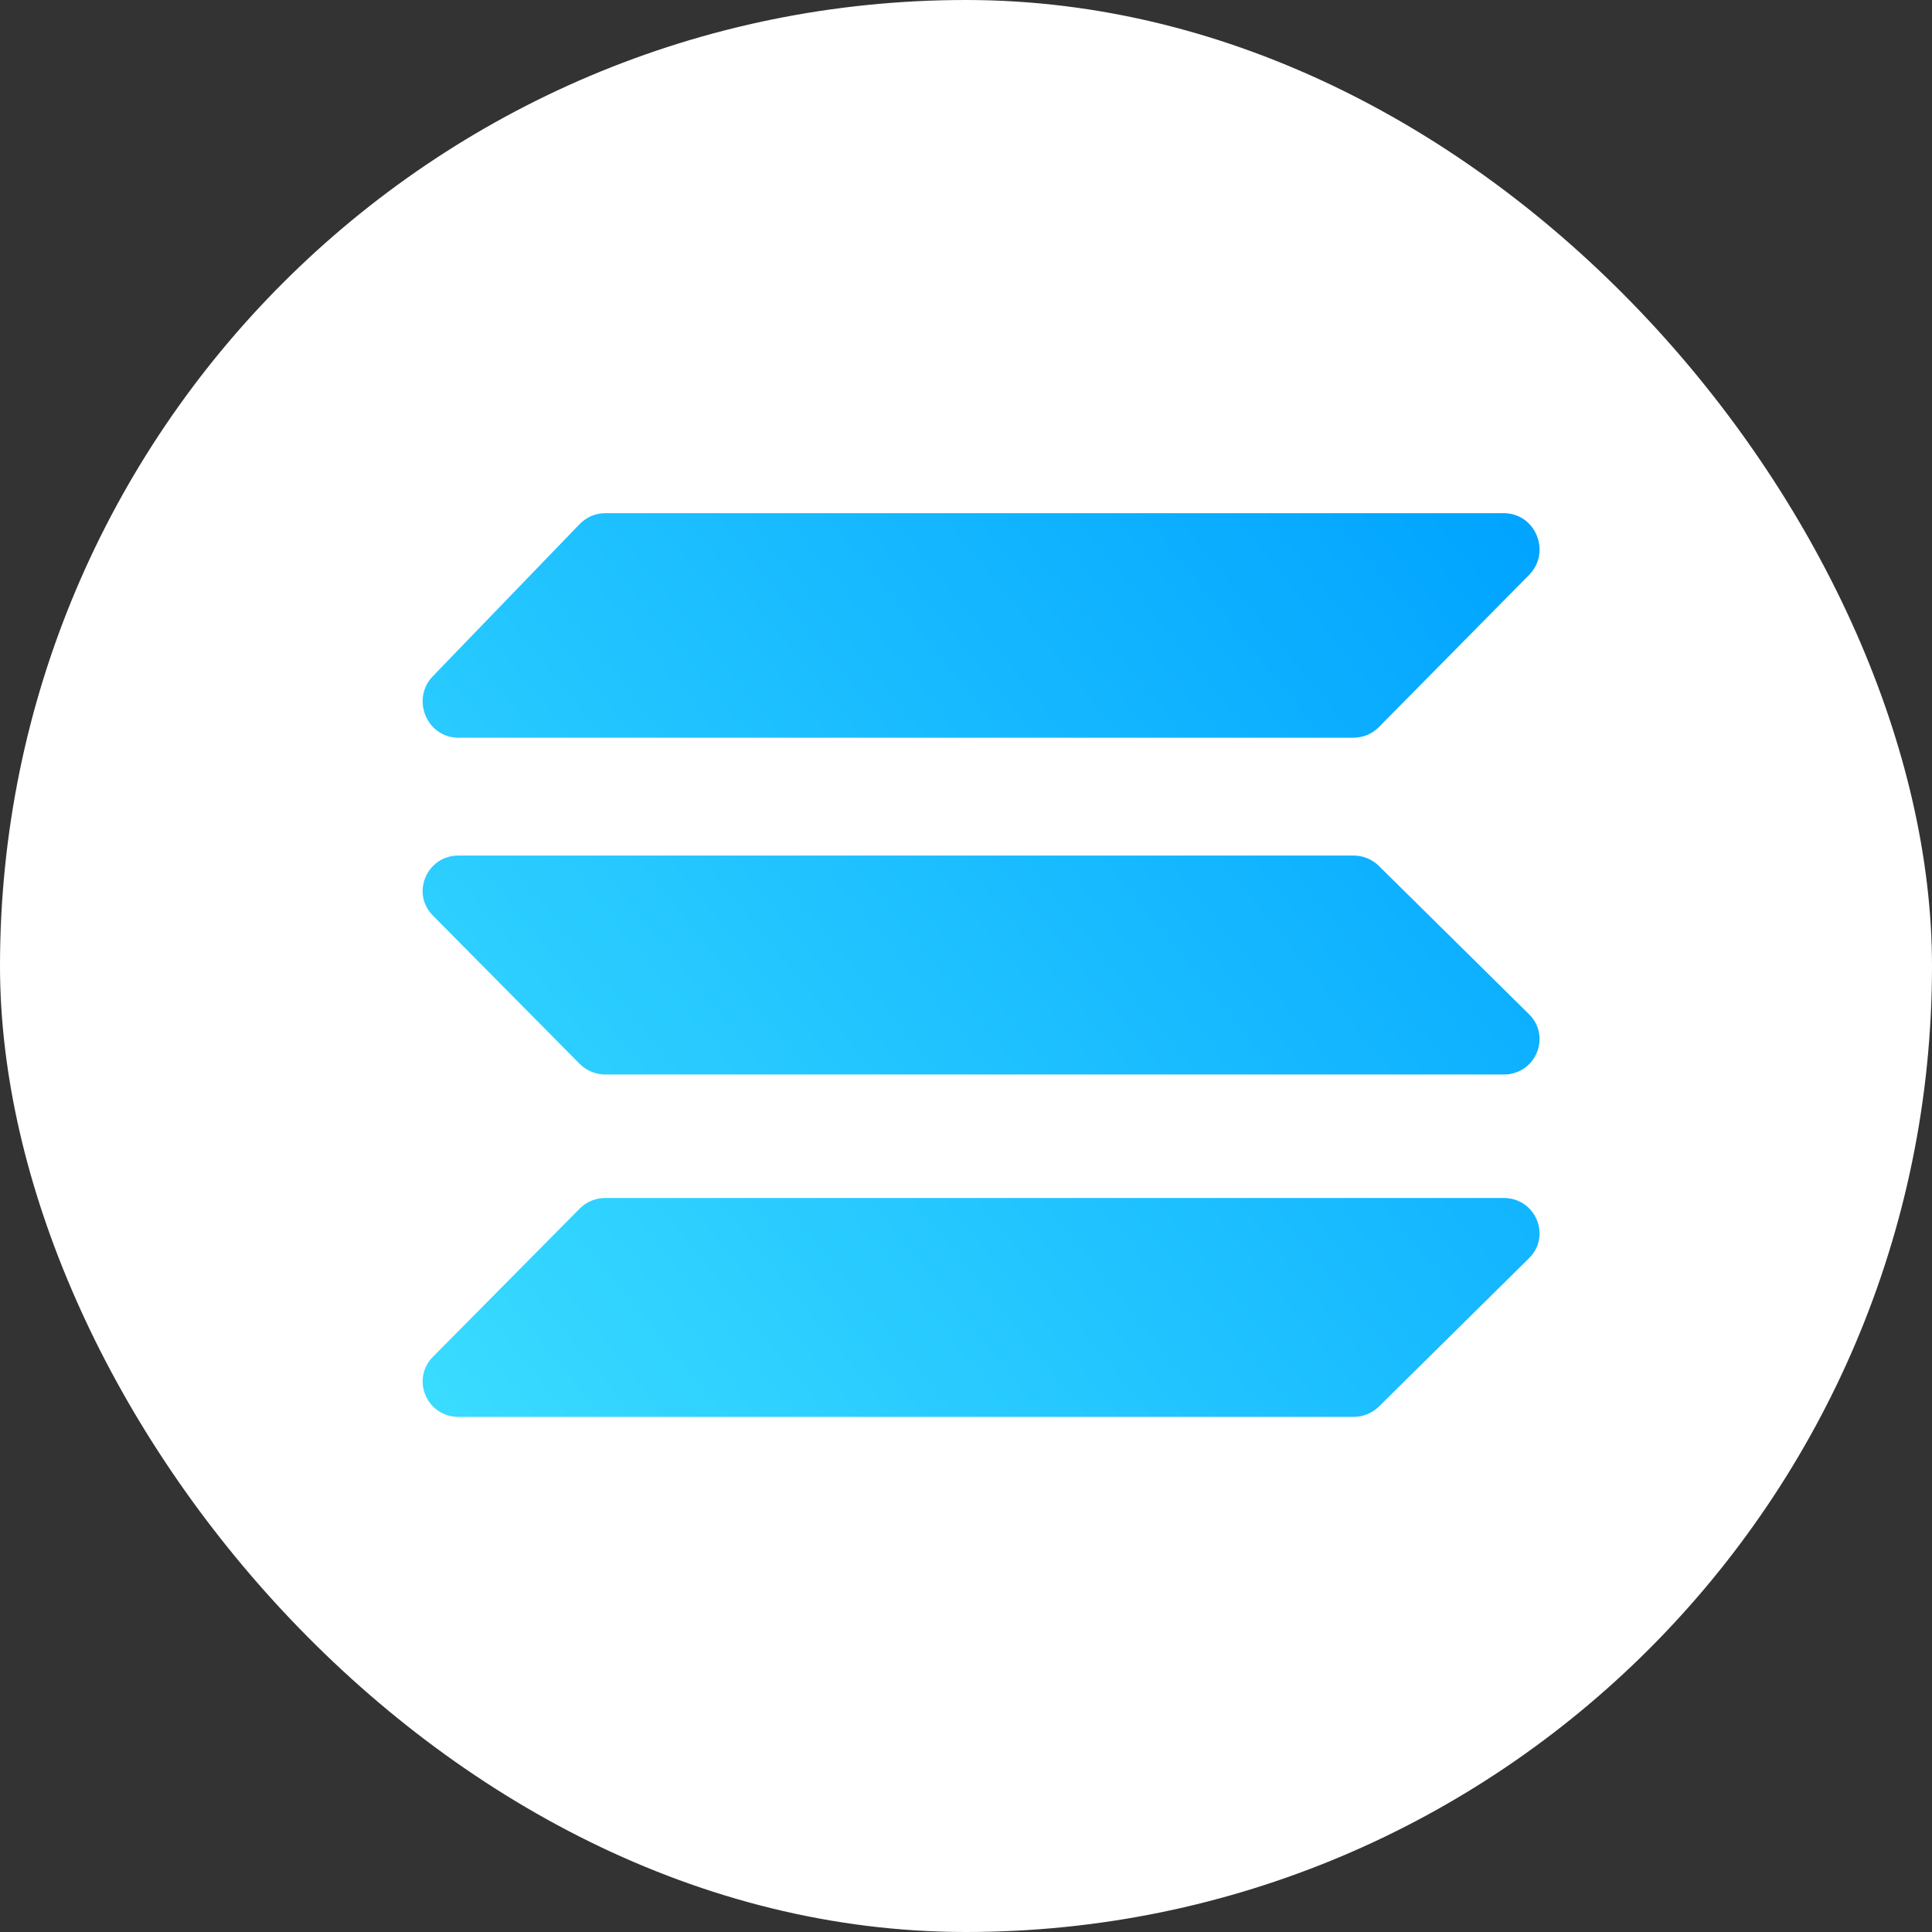 <svg width="24" height="24" viewBox="0 0 24 24" fill="none" xmlns="http://www.w3.org/2000/svg">
<rect x="0" y="0" width="24" height="24" fill="#333333" stroke="none"/>
<rect width="24" height="24" rx="12" fill="white"/>
<path d="M17.129 9.032C17.088 9.074 17.039 9.107 16.985 9.13C16.931 9.152 16.873 9.164 16.815 9.164H5.695C5.302 9.164 5.103 8.685 5.377 8.4L7.201 6.51C7.242 6.468 7.292 6.434 7.346 6.41C7.401 6.387 7.459 6.375 7.519 6.375H18.68C19.076 6.375 19.274 6.859 18.994 7.143L17.129 9.032ZM17.129 17.473C17.045 17.555 16.932 17.601 16.815 17.601H5.695C5.302 17.601 5.103 17.134 5.377 16.856L7.201 15.014C7.243 14.972 7.292 14.938 7.347 14.916C7.401 14.893 7.46 14.882 7.519 14.882H18.68C19.076 14.882 19.274 15.354 18.994 15.63L17.129 17.473ZM17.129 10.757C17.045 10.674 16.932 10.628 16.815 10.628H5.695C5.302 10.628 5.103 11.096 5.377 11.373L7.201 13.216C7.243 13.258 7.292 13.291 7.347 13.313C7.401 13.336 7.46 13.348 7.519 13.348H18.68C19.076 13.348 19.274 12.875 18.994 12.599L17.129 10.757Z" fill="url(#paint0_linear_17144_152726)"/>
<defs>
<linearGradient id="paint0_linear_17144_152726" x1="19.125" y1="6.375" x2="5.25" y2="17.578" gradientUnits="userSpaceOnUse">
<stop stop-color="#00A3FF"/>
<stop offset="1" stop-color="#3ADCFF"/>
</linearGradient>
</defs>
</svg>
